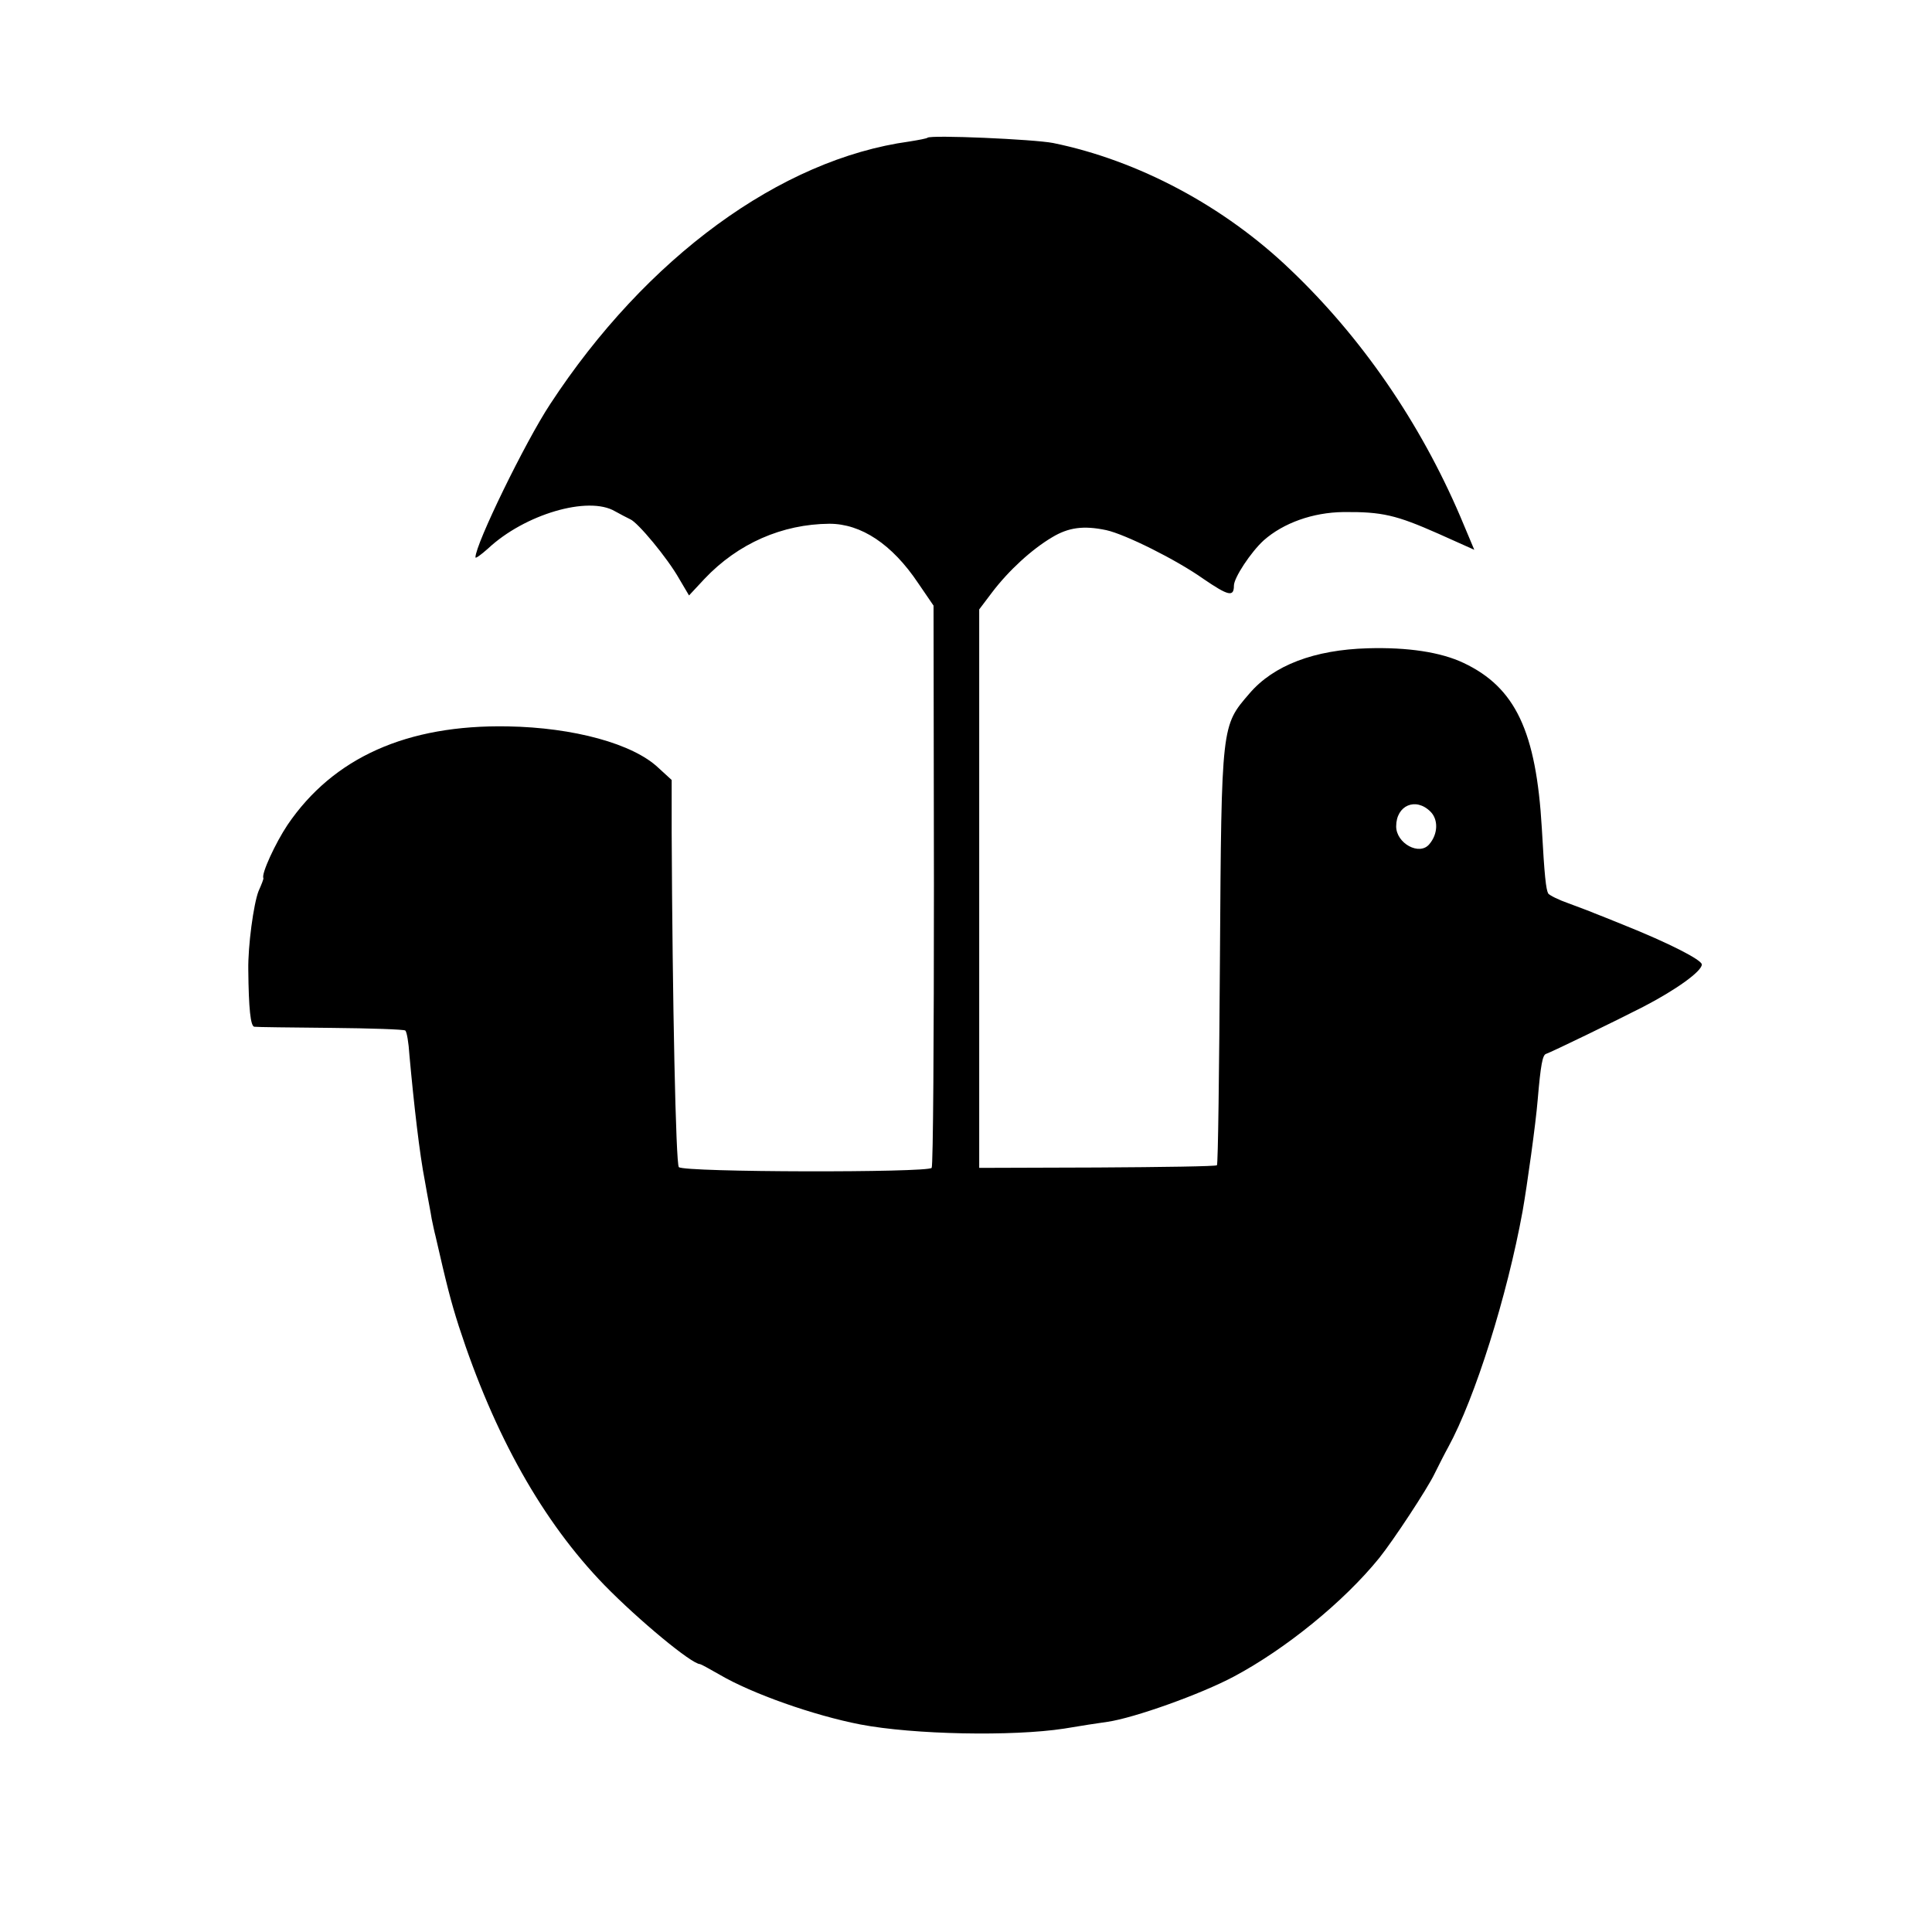 <?xml version="1.0" standalone="no"?>
<!DOCTYPE svg PUBLIC "-//W3C//DTD SVG 20010904//EN"
 "http://www.w3.org/TR/2001/REC-SVG-20010904/DTD/svg10.dtd">
<svg version="1.0" xmlns="http://www.w3.org/2000/svg"
 width="512pt" height="512pt" viewBox="0 0 512 512"
 preserveAspectRatio="xMidYMid meet">
<g transform="translate(0,512) scale(0.1,-0.1)"
fill="#000000" stroke="none">
<path d="M2458 4755 c-2 -2 -23 -6 -48 -10 -342 -47 -698 -308 -952 -696 -66
-100 -198 -371 -198 -406 0 -4 15 7 33 23 97 91 266 141 337 99 14 -8 32 -17
40 -21 20 -8 99 -103 130 -158 l26 -44 41 44 c89 94 206 145 331 146 84 0 166
-54 235 -157 l41 -60 1 -740 c0 -407 -2 -744 -6 -750 -10 -13 -656 -12 -670 2
-8 8 -17 439 -19 887 l0 139 -35 32 c-67 64 -225 107 -399 110 -268 5 -463
-83 -584 -261 -32 -48 -70 -130 -64 -141 1 -2 -5 -17 -13 -35 -13 -34 -28
-144 -27 -208 1 -103 6 -150 16 -151 6 -1 97 -2 203 -3 105 -1 194 -4 197 -7
4 -3 9 -32 11 -65 12 -132 27 -263 41 -334 7 -41 16 -86 18 -100 3 -14 7 -34
10 -45 30 -131 40 -171 62 -240 94 -289 222 -517 386 -686 91 -93 231 -209
253 -209 2 0 26 -13 52 -28 85 -50 249 -108 373 -132 141 -27 403 -32 540 -11
41 7 93 15 115 18 70 10 247 73 335 120 137 73 291 198 385 314 37 46 128 184
147 224 11 22 27 54 36 70 71 130 156 400 197 625 12 68 35 233 40 295 8 94
13 119 22 122 15 5 188 89 258 125 87 45 155 94 155 112 0 12 -85 56 -210 106
-30 12 -64 26 -75 30 -11 5 -42 16 -68 26 -26 9 -50 21 -54 26 -6 11 -10 46
-17 173 -15 257 -70 373 -207 438 -61 29 -149 42 -254 39 -142 -4 -250 -45
-314 -120 -74 -86 -74 -80 -78 -696 -2 -302 -5 -552 -8 -554 -2 -3 -145 -5
-317 -6 l-313 -1 0 740 0 740 34 45 c44 58 105 114 159 146 43 26 83 32 144
19 50 -11 185 -78 257 -129 66 -45 81 -49 81 -18 0 21 45 89 79 120 52 46 130
74 211 75 103 1 140 -8 251 -57 l96 -43 -37 88 c-107 250 -262 475 -450 654
-176 169 -404 290 -629 336 -51 10 -325 22 -333 14z m1333 -1786 c21 -21 20
-59 -3 -86 -26 -32 -88 2 -88 47 0 56 52 78 91 39z"/>
</g>
</svg>
